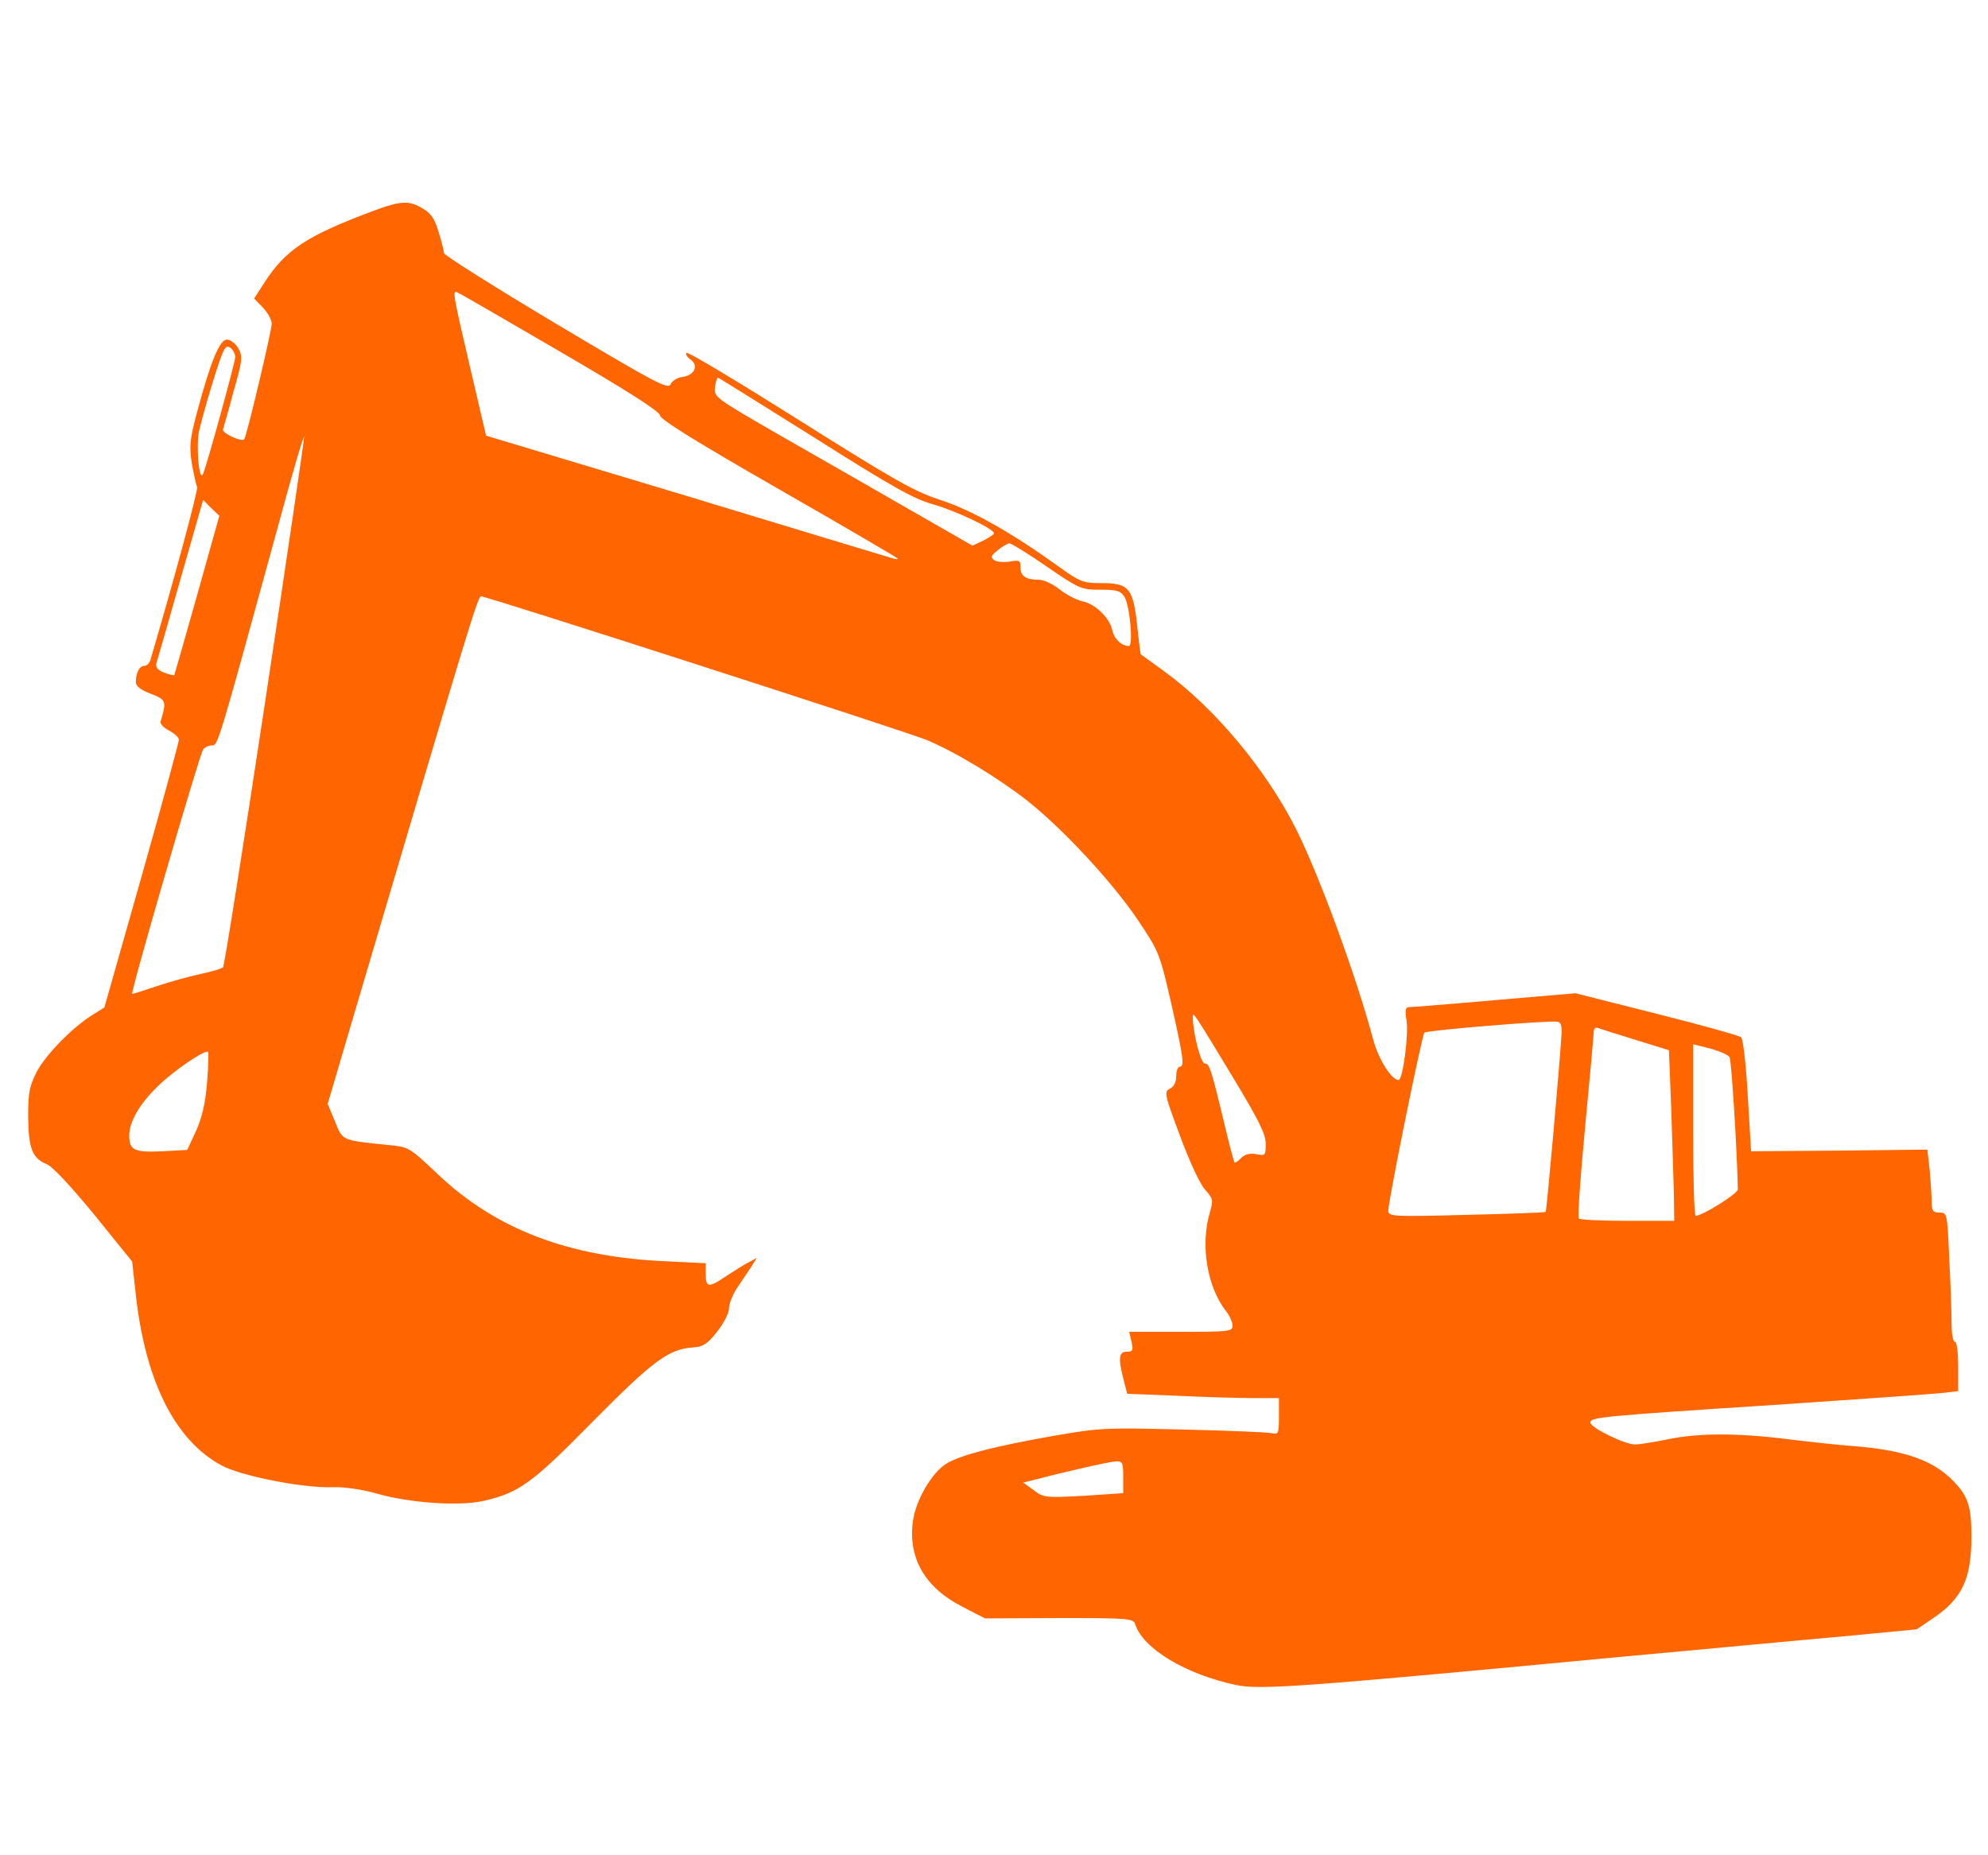 <?xml version="1.0" standalone="no"?>
<!DOCTYPE svg >
<svg version="1.0" xmlns="http://www.w3.org/2000/svg"
 width="6000px" height="5600px" viewBox="0 0 600 560"
 preserveAspectRatio="xMidYMid meet">
<g transform="translate(0,560) scale(0.1,-0.1)"
fill="#ff6500" stroke="none" style="filter:drop-shadow(500px 500px #181a3b);">
<path d="M1120 4961 c-196 -74 -258 -115 -322 -214 l-31 -48 27 -28 c14 -15
26 -36 26 -48 0 -22 -76 -342 -83 -349 -8 -9 -68 19 -64 30 2 6 17 58 32 115
27 94 28 105 14 130 -8 14 -24 26 -34 26 -22 0 -49 -65 -91 -222 -21 -79 -23
-100 -15 -152 6 -34 13 -65 16 -71 4 -7 -71 -285 -141 -522 -3 -10 -11 -18
-19 -18 -14 0 -25 -21 -25 -49 0 -12 15 -24 45 -35 47 -18 48 -23 30 -83 -3
-7 9 -20 25 -28 17 -9 30 -21 30 -28 0 -6 -50 -191 -112 -410 l-113 -398 -35
-22 c-59 -36 -141 -119 -169 -172 -22 -43 -26 -62 -26 -135 1 -96 12 -126 56
-144 18 -7 74 -68 144 -153 l114 -141 11 -101 c29 -260 118 -438 258 -514 59
-32 245 -69 336 -66 37 1 91 -7 136 -20 98 -28 249 -38 321 -21 107 25 145 53
329 240 181 183 229 219 304 223 28 2 42 11 70 47 20 25 36 56 36 70 0 14 11
41 23 60 13 19 32 48 43 64 l18 29 -24 -13 c-14 -7 -44 -26 -67 -41 -54 -37
-63 -36 -63 5 l0 33 -122 6 c-293 13 -512 97 -687 263 -86 81 -86 82 -151 88
-141 15 -135 12 -159 71 l-22 53 76 258 c356 1205 377 1274 387 1274 18 0
1286 -409 1346 -434 88 -37 219 -117 304 -184 109 -87 255 -245 331 -357 66
-99 67 -102 102 -254 37 -165 41 -191 25 -191 -5 0 -10 -13 -10 -28 0 -19 -7
-32 -19 -38 -18 -9 -17 -16 31 -144 28 -76 61 -147 76 -162 23 -26 24 -30 14
-66 -30 -98 -9 -227 48 -299 11 -14 20 -34 20 -44 0 -18 -10 -19 -156 -19
l-156 0 7 -30 c6 -26 4 -30 -14 -30 -24 0 -27 -19 -10 -84 l11 -43 150 -6 c83
-4 186 -7 230 -7 l78 0 0 -55 c0 -52 -1 -55 -22 -51 -13 3 -133 8 -268 11
-232 6 -253 5 -390 -19 -176 -31 -278 -57 -322 -83 -45 -26 -95 -112 -103
-177 -14 -111 38 -199 150 -256 l68 -35 224 1 c207 0 223 -1 229 -18 23 -74
151 -151 304 -184 73 -15 190 -7 1120 81 261 24 579 54 705 65 l230 22 50 34
c87 59 115 118 115 246 0 90 -10 121 -53 166 -61 64 -149 95 -302 107 -44 3
-134 13 -200 21 -151 19 -270 19 -364 -1 -40 -8 -83 -15 -96 -15 -32 0 -135
51 -135 66 0 16 24 19 565 54 253 17 479 33 503 36 l42 5 0 75 c0 43 -4 74
-10 74 -6 0 -10 26 -10 58 0 33 -3 120 -7 195 -6 135 -6 137 -30 137 -19 0
-23 5 -23 34 0 18 -3 61 -6 94 l-7 62 -266 -3 -266 -2 -10 167 c-5 92 -14 171
-20 177 -5 5 -120 37 -255 71 l-245 62 -245 -21 c-135 -12 -251 -21 -258 -21
-10 0 -12 -10 -7 -40 7 -42 -11 -180 -24 -180 -21 0 -60 62 -76 120 -51 192
-162 494 -232 635 -90 180 -246 367 -397 477 -39 29 -72 52 -73 53 -1 0 -4 27
-8 60 -14 142 -23 155 -115 155 -51 0 -61 4 -125 50 -140 101 -260 169 -354
200 -81 26 -139 59 -428 241 -184 116 -337 208 -341 204 -4 -4 2 -13 13 -21
25 -18 10 -48 -27 -52 -14 -2 -29 -11 -34 -22 -8 -16 -44 3 -346 183 -186 111
-338 207 -338 213 0 6 -7 34 -16 63 -11 39 -23 57 -47 71 -42 26 -67 25 -157
-9z m568 -421 c206 -120 302 -181 304 -194 2 -13 112 -81 356 -221 194 -111
356 -206 360 -210 4 -4 -4 -4 -18 1 -14 4 -295 89 -624 189 l-599 180 -48 205
c-51 219 -54 234 -40 228 5 -1 144 -82 309 -178z m-978 -18 c0 -14 -84 -321
-97 -352 -12 -29 -22 84 -12 130 13 56 58 208 72 237 8 18 13 20 24 12 7 -6
13 -18 13 -27z m1748 -243 c232 -147 300 -185 357 -201 68 -19 185 -74 185
-88 0 -3 -15 -13 -33 -22 l-32 -15 -190 109 c-105 60 -280 161 -391 224 -196
113 -200 116 -196 145 2 16 6 29 9 29 2 0 133 -82 291 -181z m-1658 -799 c-66
-436 -123 -797 -127 -800 -5 -4 -35 -13 -68 -20 -33 -7 -91 -23 -130 -36 -38
-13 -73 -24 -76 -24 -7 0 202 719 214 738 5 6 16 12 26 12 19 0 16 -10 203
672 40 148 74 264 76 260 1 -4 -52 -365 -118 -802z m-205 324 c-37 -131 -68
-240 -69 -242 -2 -1 -16 2 -31 8 -19 7 -26 16 -23 28 3 9 36 124 73 255 l68
238 24 -24 25 -24 -67 -239z m2564 86 c98 -67 104 -70 161 -70 51 0 62 -3 74
-22 16 -26 27 -148 13 -148 -22 0 -45 22 -50 48 -8 37 -51 79 -90 87 -18 4
-49 20 -69 36 -20 16 -48 29 -62 29 -40 0 -56 11 -56 37 0 22 -3 23 -32 18
-18 -3 -40 -1 -47 4 -12 8 -11 13 10 30 13 11 29 20 35 21 6 0 57 -31 113 -70z
m564 -1545 c76 -126 97 -168 97 -197 0 -36 -1 -37 -28 -32 -20 4 -34 0 -46
-11 -9 -10 -19 -16 -20 -14 -2 2 -16 54 -30 114 -41 171 -46 185 -60 185 -12
0 -36 93 -36 141 0 17 4 11 123 -186z m990 135 c-6 -97 -45 -535 -48 -538 -2
-2 -109 -6 -239 -9 -225 -6 -236 -5 -236 13 0 29 101 528 109 537 7 7 368 37
401 33 11 -1 14 -12 13 -36z m224 -19 l100 -31 7 -178 c3 -97 7 -213 8 -257
l1 -80 -141 0 c-77 0 -143 3 -147 7 -4 4 5 128 19 276 14 148 26 277 26 287 0
10 5 15 13 12 8 -3 59 -19 114 -36z m283 -52 c6 -9 23 -289 25 -399 0 -13
-106 -79 -127 -80 -5 0 -8 117 -8 259 l0 259 52 -13 c28 -8 54 -19 58 -26z
m-4595 -76 c-5 -63 -15 -105 -33 -146 l-27 -58 -75 -4 c-84 -4 -100 3 -100 47
0 42 31 96 87 150 48 47 143 111 151 103 2 -2 1 -44 -3 -92z m2765 -1192 l0
-48 -119 -8 c-115 -6 -121 -6 -151 17 l-32 23 29 7 c98 26 231 56 251 57 20 1
22 -4 22 -48z"/>
</g>
</svg>
